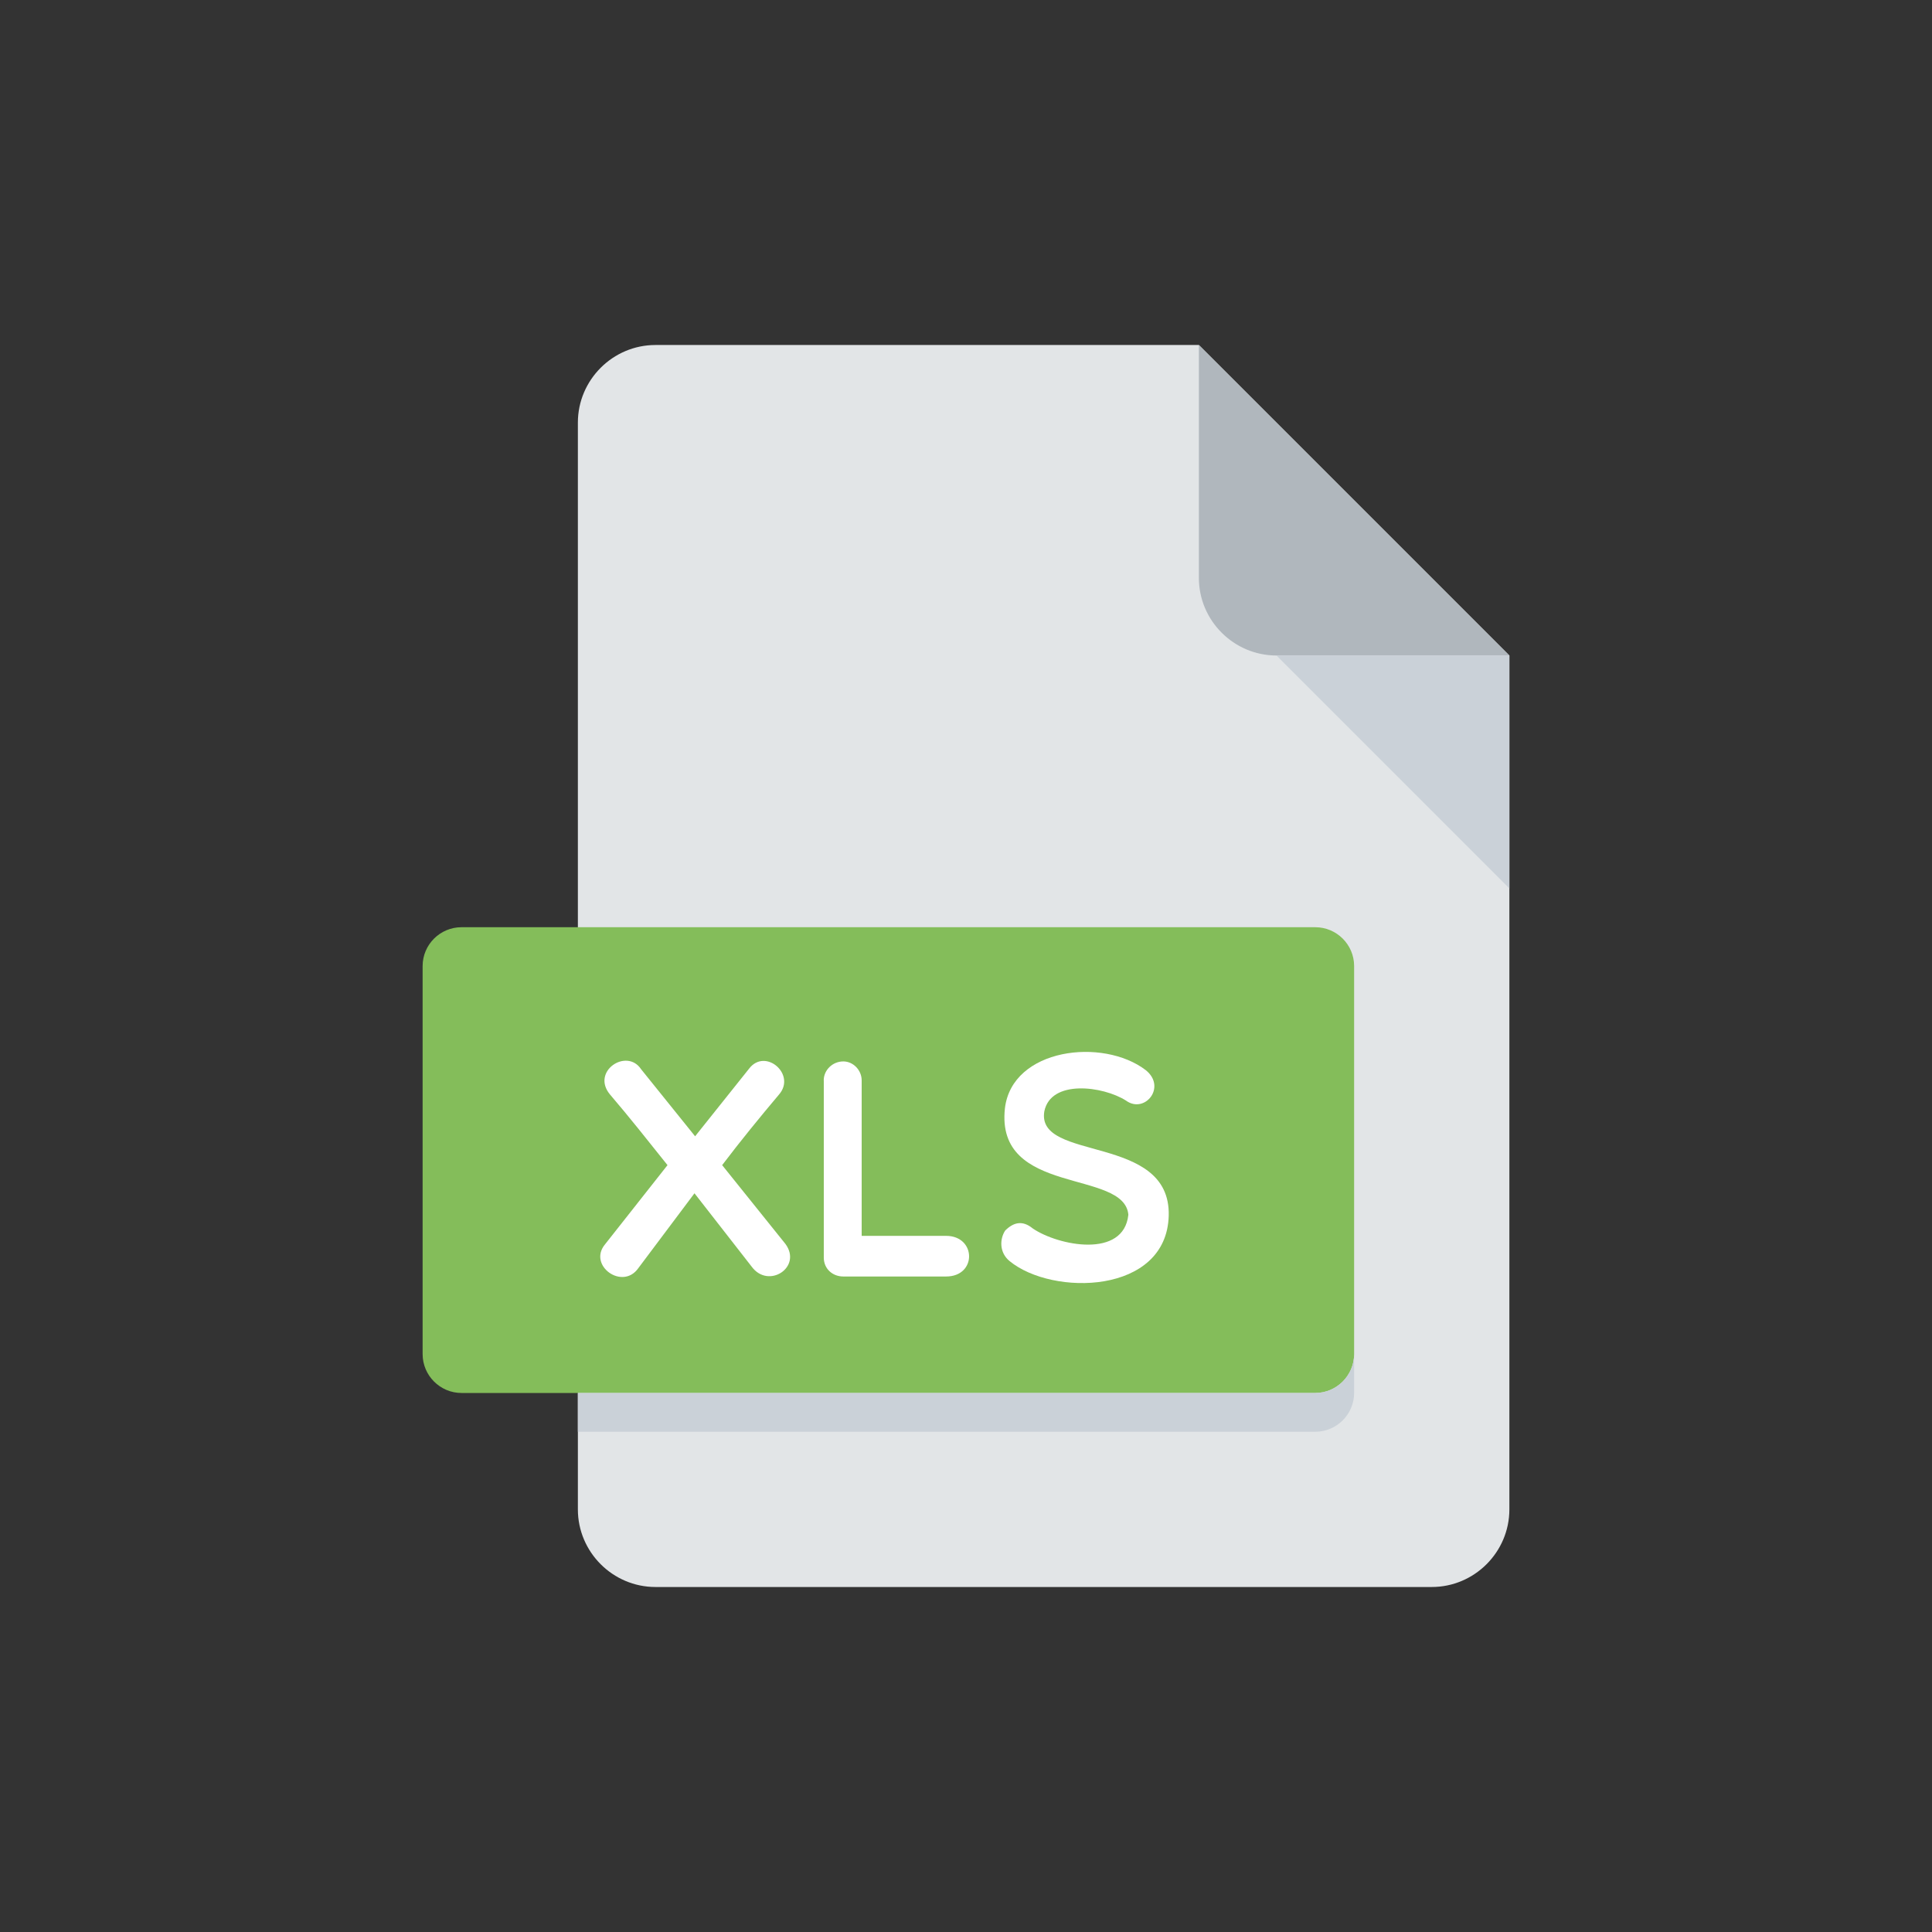 <svg width="28" height="28" viewBox="0 0 28 28" fill="none" xmlns="http://www.w3.org/2000/svg">
<rect x="0" y="0" width="28" height="28" fill="#333333" stroke="none"/>
<path d="M9.5 5C8.881 5 8.375 5.506 8.375 6.125V21.875C8.375 22.494 8.881 23 9.5 23H20.75C21.369 23 21.875 22.494 21.875 21.875V9.5L17.375 5H9.5Z" fill="#E2E5E7"/>
<path d="M18.5 9.5H21.875L17.375 5V8.375C17.375 8.994 17.881 9.5 18.5 9.5Z" fill="#B0B7BD"/>
<path d="M21.875 12.875L18.5 9.5H21.875V12.875Z" fill="#CAD1D8"/>
<path d="M19.625 19.625C19.625 19.934 19.372 20.188 19.062 20.188H6.688C6.378 20.188 6.125 19.934 6.125 19.625V14C6.125 13.691 6.378 13.438 6.688 13.438H19.062C19.372 13.438 19.625 13.691 19.625 14V19.625Z" fill="#84BD5A"/>
<path d="M10.074 16.468L10.857 15.487C11.091 15.181 11.545 15.572 11.289 15.864C11.019 16.184 10.736 16.53 10.466 16.886L11.383 18.028C11.631 18.365 11.136 18.689 10.893 18.356L10.065 17.294L9.251 18.379C9.022 18.707 8.513 18.338 8.77 18.032L9.674 16.886C9.39 16.53 9.116 16.184 8.842 15.864C8.559 15.527 9.085 15.181 9.292 15.497L10.074 16.468Z" fill="white"/>
<path d="M11.938 15.658C11.938 15.509 12.065 15.383 12.222 15.383C12.366 15.383 12.488 15.51 12.488 15.658V17.911H13.711C14.151 17.911 14.161 18.5 13.711 18.5H12.223C12.065 18.5 11.939 18.388 11.939 18.226V15.658H11.938V15.658Z" fill="white"/>
<path d="M14.564 16.063C14.667 15.19 15.985 15.033 16.606 15.51C16.912 15.757 16.588 16.148 16.318 15.95C15.985 15.739 15.229 15.64 15.135 16.107C15.013 16.845 16.97 16.423 16.938 17.619C16.907 18.762 15.252 18.788 14.631 18.276C14.482 18.154 14.487 17.957 14.568 17.834C14.685 17.718 14.815 17.678 14.968 17.804C15.337 18.055 16.286 18.244 16.353 17.605C16.295 16.94 14.424 17.34 14.564 16.063Z" fill="white"/>
<path d="M19.062 20.188H8.375V20.75H19.062C19.372 20.75 19.625 20.497 19.625 20.188V19.625C19.625 19.934 19.372 20.188 19.062 20.188Z" fill="#CAD1D8"/>
</svg>
